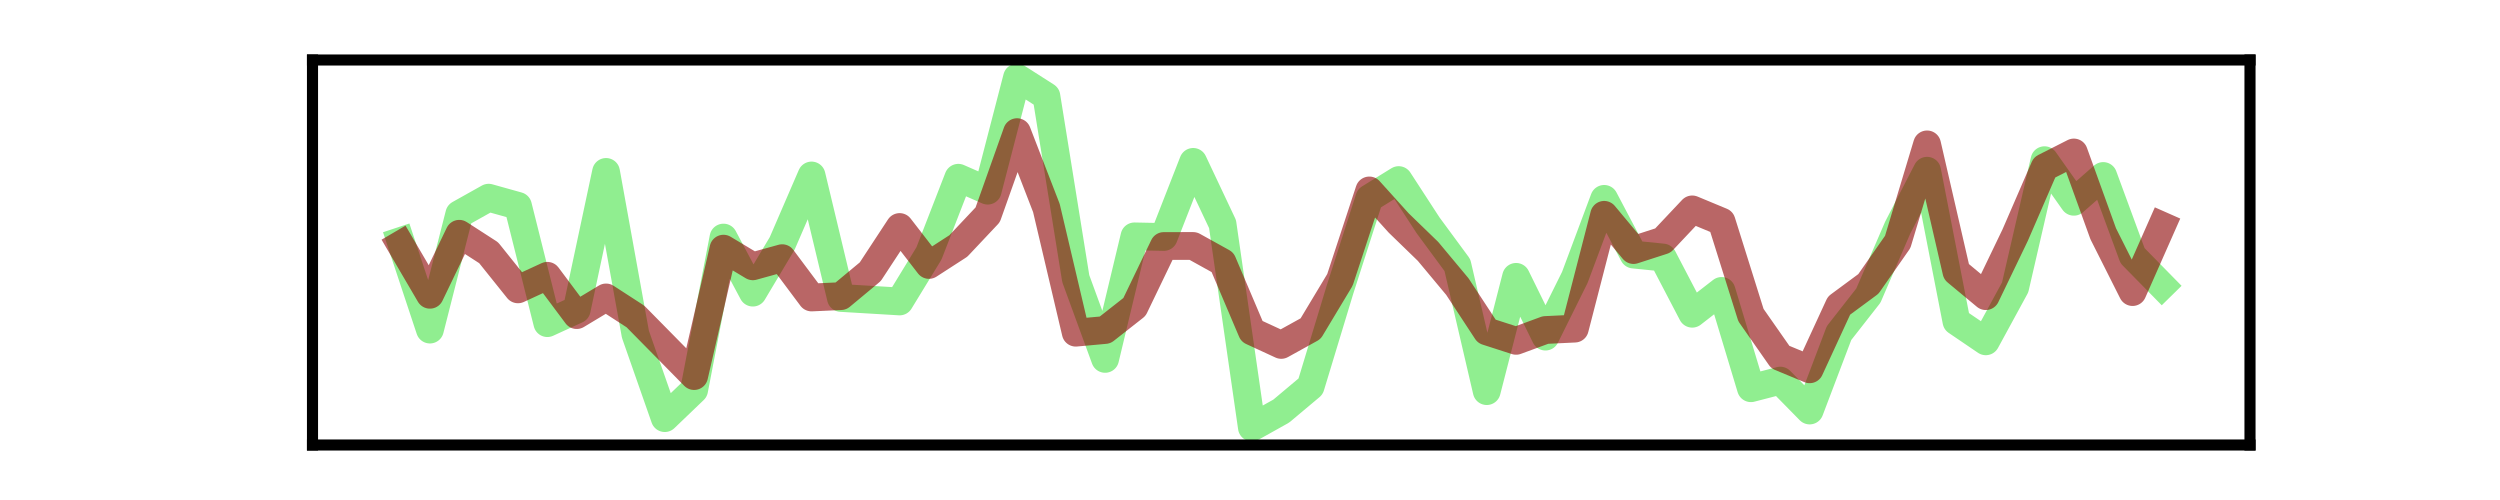 <?xml version="1.0" encoding="utf-8" standalone="no"?>
<!DOCTYPE svg PUBLIC "-//W3C//DTD SVG 1.1//EN"
  "http://www.w3.org/Graphics/SVG/1.1/DTD/svg11.dtd">
<svg xmlns:xlink="http://www.w3.org/1999/xlink" width="180pt" height="36pt" viewBox="0 0 180 36" xmlns="http://www.w3.org/2000/svg" version="1.1">
 <defs>
  <style type="text/css">*{stroke-linejoin: round; stroke-linecap: butt}</style>
 </defs>
 <g id="figure_1">
  <g id="patch_1">
   <path d="M 0 36 
L 180 36 
L 180 0 
L 0 0 
L 0 36 
z
" style="fill: none"/>
  </g>
  <g id="axes_1">
   <g id="patch_2">
    <path d="M 22.5 32.04 
L 162 32.04 
L 162 4.32 
L 22.5 4.32 
L 22.5 32.04 
z
" style="fill: none"/>
   </g>
   <g id="matplotlib.axis_1">
    <g id="xtick_1"/>
    <g id="xtick_2"/>
    <g id="xtick_3"/>
    <g id="xtick_4"/>
   </g>
   <g id="matplotlib.axis_2">
    <g id="ytick_1"/>
    <g id="ytick_2"/>
   </g>
   <g id="line2d_1">
    <path d="M 28.841 17.356 
L 30.955 23.729 
L 33.068 15.418 
L 35.182 14.234 
L 37.295 14.825 
L 39.409 23.266 
L 41.523 22.296 
L 43.636 12.379 
L 45.75 24.068 
L 47.864 30.105 
L 49.977 28.079 
L 52.091 17.105 
L 54.205 21.069 
L 56.318 17.525 
L 58.432 12.635 
L 60.545 21.453 
L 62.659 21.578 
L 64.773 21.705 
L 66.886 18.245 
L 69 12.799 
L 71.114 13.727 
L 73.227 5.58 
L 75.341 6.931 
L 77.455 20.061 
L 79.568 25.84 
L 81.682 17.019 
L 83.795 17.062 
L 85.909 11.656 
L 88.023 16.133 
L 90.136 30.78 
L 92.25 29.599 
L 94.364 27.825 
L 96.477 20.861 
L 98.591 14.273 
L 100.705 12.966 
L 102.818 16.217 
L 104.932 19.088 
L 107.045 28.161 
L 109.159 19.934 
L 111.273 24.236 
L 113.386 19.975 
L 115.5 14.319 
L 117.614 18.328 
L 119.727 18.541 
L 121.841 22.588 
L 123.955 20.946 
L 126.068 27.952 
L 128.182 27.404 
L 130.295 29.556 
L 132.409 23.984 
L 134.523 21.283 
L 136.636 16.387 
L 138.75 12.293 
L 140.864 23.138 
L 142.977 24.574 
L 145.091 20.692 
L 147.205 11.534 
L 149.318 14.527 
L 151.432 12.672 
L 153.545 18.413 
L 155.659 20.566 
" clip-path="url(#p240acea53f)" style="fill: none; stroke: #90ee90; stroke-width: 2; stroke-linecap: square"/>
   </g>
   <g id="line2d_2">
    <path d="M 28.841 17.614 
L 30.955 21.223 
L 33.068 16.832 
L 35.182 18.197 
L 37.295 20.833 
L 39.409 19.858 
L 41.523 22.687 
L 43.636 21.416 
L 45.75 22.785 
L 47.864 24.93 
L 49.977 27.077 
L 52.091 17.904 
L 54.205 19.174 
L 56.318 18.589 
L 58.432 21.418 
L 60.545 21.322 
L 62.659 19.565 
L 64.773 16.345 
L 66.886 19.077 
L 69 17.711 
L 71.114 15.467 
L 73.227 9.515 
L 75.341 14.977 
L 77.455 23.953 
L 79.568 23.76 
L 81.682 22.1 
L 83.795 17.712 
L 85.909 17.711 
L 88.023 18.883 
L 90.136 23.858 
L 92.25 24.834 
L 94.364 23.664 
L 96.477 20.148 
L 98.591 13.712 
L 100.705 16.053 
L 102.818 18.101 
L 104.932 20.637 
L 107.045 23.858 
L 109.159 24.54 
L 111.273 23.761 
L 113.386 23.66 
L 115.5 15.468 
L 117.614 18.003 
L 119.727 17.32 
L 121.841 15.077 
L 123.955 15.956 
L 126.068 22.687 
L 128.182 25.712 
L 130.295 26.589 
L 132.409 22.004 
L 134.523 20.443 
L 136.636 17.417 
L 138.75 10.396 
L 140.864 19.566 
L 142.977 21.322 
L 145.091 16.93 
L 147.205 12.051 
L 149.318 10.979 
L 151.432 16.831 
L 153.545 21.029 
L 155.659 16.247 
" clip-path="url(#p240acea53f)" style="fill: none; stroke: #8b0000; stroke-opacity: 0.6; stroke-width: 2; stroke-linecap: square"/>
   </g>
   <g id="patch_3">
    <path d="M 22.5 32.04 
L 22.5 4.32 
" style="fill: none; stroke: #000000; stroke-width: 0.8; stroke-linejoin: miter; stroke-linecap: square"/>
   </g>
   <g id="patch_4">
    <path d="M 162 32.04 
L 162 4.32 
" style="fill: none; stroke: #000000; stroke-width: 0.8; stroke-linejoin: miter; stroke-linecap: square"/>
   </g>
   <g id="patch_5">
    <path d="M 22.5 32.04 
L 162 32.04 
" style="fill: none; stroke: #000000; stroke-width: 0.8; stroke-linejoin: miter; stroke-linecap: square"/>
   </g>
   <g id="patch_6">
    <path d="M 22.5 4.32 
L 162 4.32 
" style="fill: none; stroke: #000000; stroke-width: 0.8; stroke-linejoin: miter; stroke-linecap: square"/>
   </g>
  </g>
 </g>
 <defs>
  <clipPath id="p240acea53f">
   <rect x="22.5" y="4.32" width="139.5" height="27.72"/>
  </clipPath>
 </defs>
</svg>
